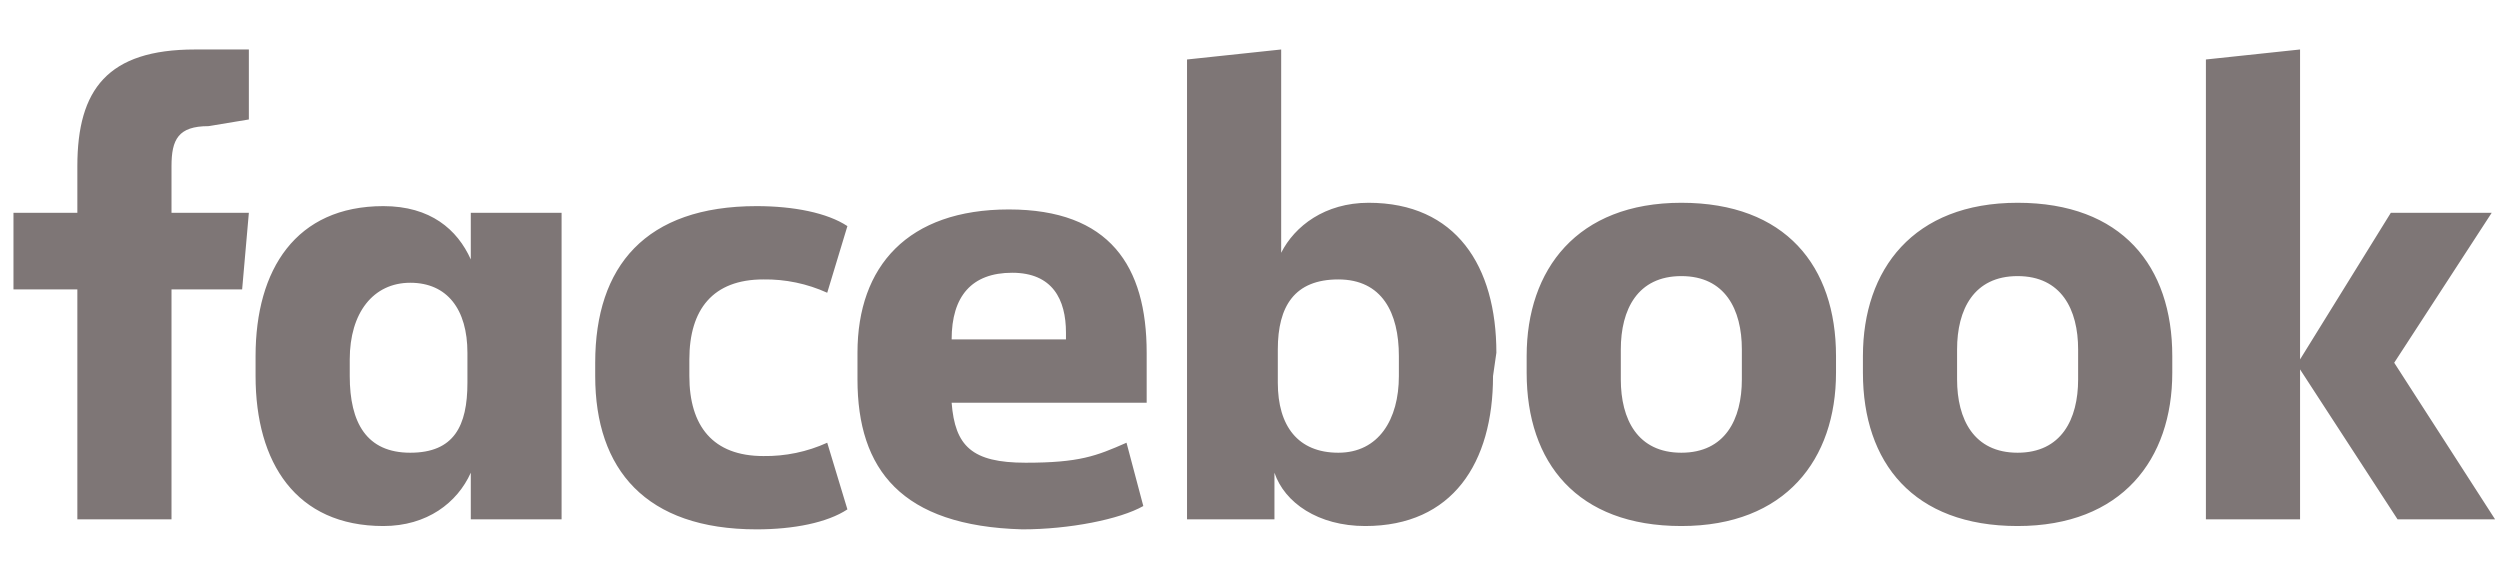 <svg width="136" height="32" viewBox="0 0 136 32" fill="none" xmlns="http://www.w3.org/2000/svg">
<g clip-path="url(#clip0_1603_81)">
<path d="M11.342 6.862C9.696 6.862 9.33 7.587 9.33 9.037V11.575H13.538L13.172 15.745H9.33V28.253H4.208V15.745H0.733V11.575H4.208V9.037C4.208 4.868 5.855 2.692 10.611 2.692H13.538V6.499L11.342 6.862ZM13.903 19.37C13.903 14.657 16.099 11.213 20.855 11.213C23.416 11.213 24.879 12.482 25.611 14.113V11.575H30.55V28.253H25.611V25.715C24.879 27.347 23.233 28.616 20.855 28.616C16.099 28.616 13.903 25.172 13.903 20.458V19.37ZM19.026 20.458C19.026 22.996 19.94 24.628 22.318 24.628C24.696 24.628 25.428 23.177 25.428 20.821V19.189C25.428 16.832 24.33 15.382 22.318 15.382C20.306 15.382 19.026 17.014 19.026 19.552V20.458ZM41.16 11.213C43.172 11.213 45.001 11.575 46.099 12.3L45.001 15.926C43.911 15.431 42.724 15.183 41.526 15.201C38.782 15.201 37.501 16.832 37.501 19.552V20.458C37.501 23.177 38.782 24.809 41.526 24.809C42.724 24.827 43.911 24.579 45.001 24.084L46.099 27.71C45.001 28.435 43.172 28.797 41.16 28.797C35.123 28.797 32.379 25.534 32.379 20.458V19.733C32.379 14.476 35.123 11.213 41.16 11.213ZM46.647 20.639V19.189C46.647 14.476 49.391 11.394 54.879 11.394C60.367 11.394 62.379 14.476 62.379 19.189V21.909H51.769C51.952 24.265 52.867 25.172 55.794 25.172C58.721 25.172 59.635 24.809 61.282 24.084L62.196 27.528C60.916 28.253 58.172 28.797 55.611 28.797C49.026 28.616 46.647 25.534 46.647 20.639ZM51.769 18.464H57.989V18.101C57.989 16.289 57.257 14.838 55.062 14.838C52.867 14.838 51.769 16.107 51.769 18.464ZM81.221 20.458C81.221 25.172 79.025 28.616 74.269 28.616C71.708 28.616 69.879 27.347 69.33 25.715V28.253H64.574V3.236L69.696 2.692V13.751C70.428 12.3 72.074 11.031 74.452 11.031C79.208 11.031 81.403 14.476 81.403 19.189L81.221 20.458ZM76.099 19.37C76.099 17.014 75.184 15.201 72.806 15.201C70.428 15.201 69.513 16.651 69.513 19.008V20.821C69.513 23.177 70.611 24.628 72.806 24.628C75.001 24.628 76.099 22.815 76.099 20.458V19.37ZM83.05 20.277V19.37C83.05 14.657 85.794 11.031 91.465 11.031C97.135 11.031 99.879 14.476 99.879 19.37V20.277C99.879 24.99 97.135 28.616 91.465 28.616C85.794 28.616 83.05 25.172 83.05 20.277ZM94.757 19.008C94.757 16.832 93.843 15.02 91.465 15.02C89.086 15.02 88.172 16.832 88.172 19.008V20.639C88.172 22.815 89.086 24.628 91.465 24.628C93.843 24.628 94.757 22.815 94.757 20.639V19.008ZM101.343 20.277V19.37C101.343 14.657 104.086 11.031 109.757 11.031C115.428 11.031 118.172 14.476 118.172 19.37V20.277C118.172 24.99 115.428 28.616 109.757 28.616C104.086 28.616 101.343 25.172 101.343 20.277ZM113.05 19.008C113.05 16.832 112.135 15.02 109.757 15.02C107.379 15.02 106.465 16.832 106.465 19.008V20.639C106.465 22.815 107.379 24.628 109.757 24.628C112.135 24.628 113.05 22.815 113.05 20.639V19.008ZM125.123 19.552L130.062 11.575H135.55L130.245 19.733L135.733 28.253H130.428L125.123 20.096V28.253H120.001V3.236L125.123 2.692V19.552Z" fill="#7E7676"/>
</g>
<defs>
<clipPath id="clip0_1603_81">
<rect width="135" height="31" fill="white" transform="translate(0.733 0.154)"/>
</clipPath>
</defs>
</svg>

